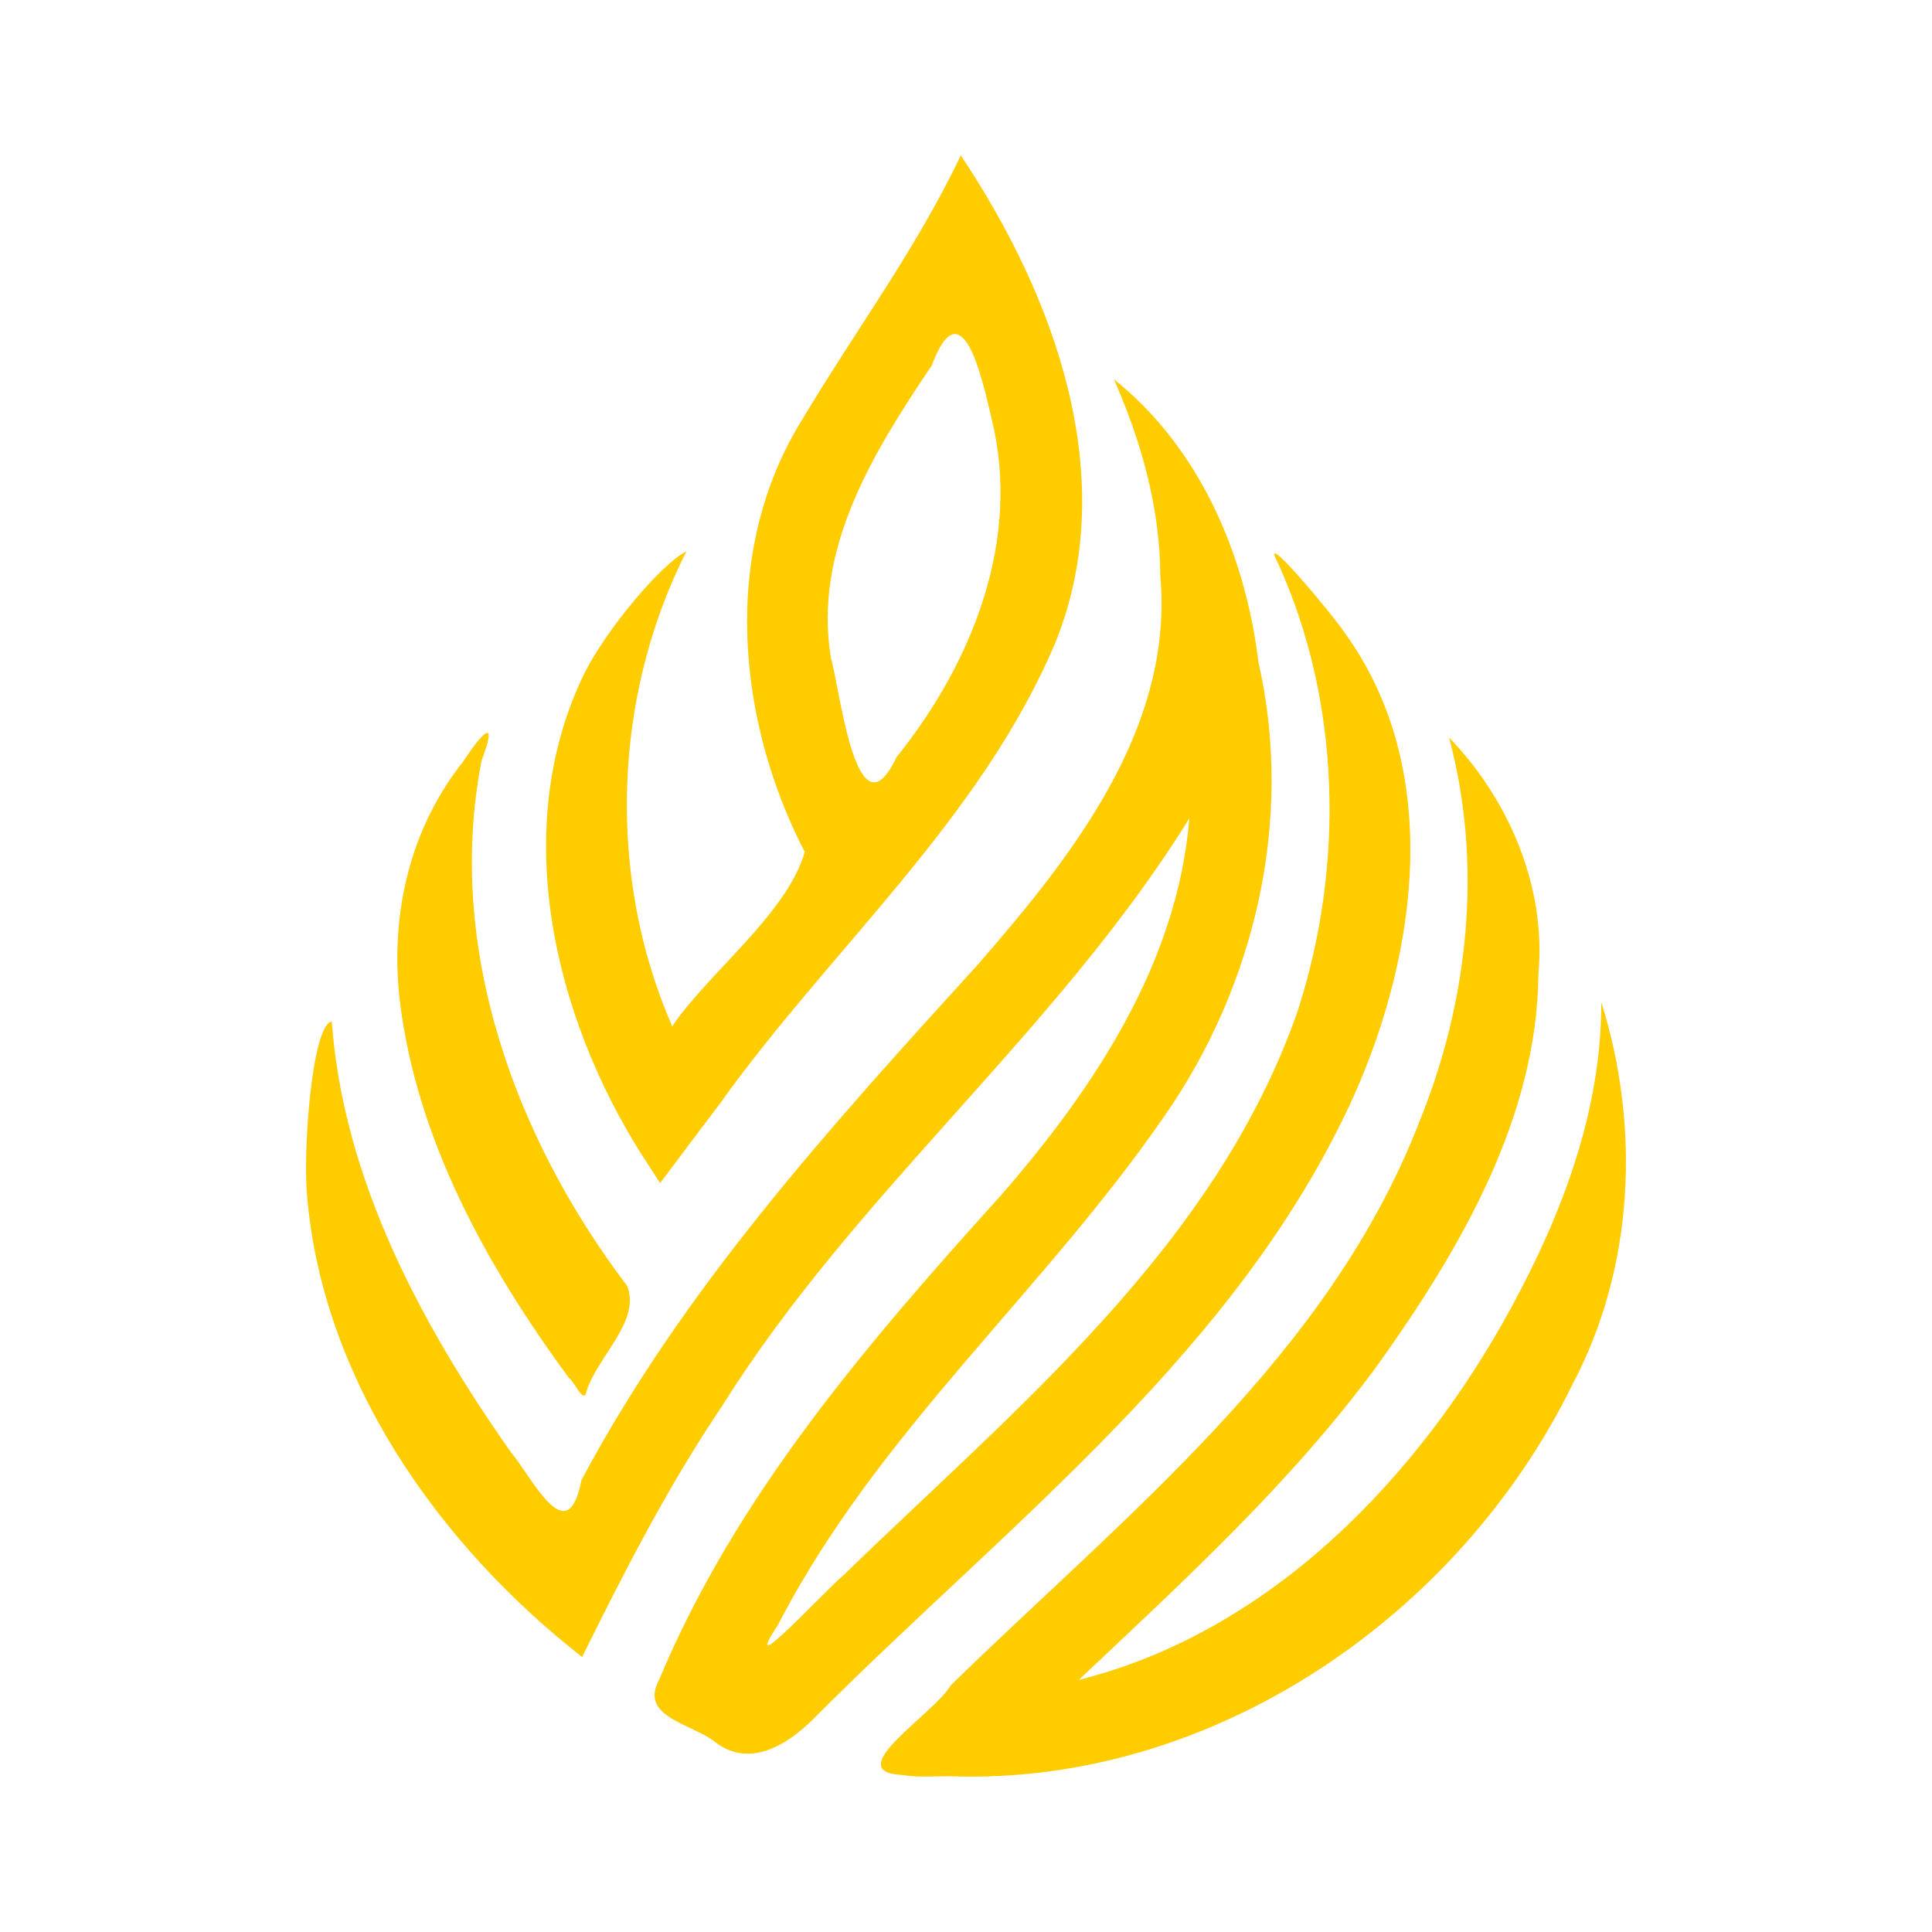 <?xml version="1.0" encoding="UTF-8" standalone="no"?>
<!-- Created with Inkscape (http://www.inkscape.org/) -->

<svg
   width="400"
   height="400"
   viewBox="0 0 400 400"
   version="1.1"
   id="svg1"
   xml:space="preserve"
   inkscape:export-filename="bitmap.png"
   inkscape:export-xdpi="96"
   inkscape:export-ydpi="96"
   xmlns:inkscape="http://www.inkscape.org/namespaces/inkscape"
   xmlns:sodipodi="http://sodipodi.sourceforge.net/DTD/sodipodi-0.dtd"
   xmlns="http://www.w3.org/2000/svg"
   xmlns:svg="http://www.w3.org/2000/svg"><sodipodi:namedview
     id="namedview1"
     pagecolor="#ffffff"
     bordercolor="#ffffff"
     borderopacity="1"
     inkscape:showpageshadow="0"
     inkscape:pageopacity="0"
     inkscape:pagecheckerboard="1"
     inkscape:deskcolor="#505050"
     inkscape:document-units="px" /><defs
     id="defs1" /><g
     inkscape:label="Layer 1"
     inkscape:groupmode="layer"
     id="layer1"><path
       style="fill:#ffcc00;fill-opacity:1;stroke-width:0.618"
       d="m 186.607,367.476 c -12.712,-0.696 6.908,-12.716 10.238,-18.556 36.148,-35.283 78.406,-68.264 97.114,-116.912 10.136,-24.976 13.067,-53.122 6.056,-79.309 12.352,12.755 20.158,30.938 18.502,48.931 -0.278,29.844 -16.212,57.005 -33.046,80.644 -17.812,24.407 -40.244,44.882 -62.118,65.533 39.747,-9.964 70.468,-42.013 89.525,-77.07 10.568,-19.444 18.737,-40.866 18.646,-63.276 8.151,25.876 6.83,55.027 -5.988,79.229 -23.469,47.88 -74.383,82.901 -128.577,81.079 -3.438,-0.059 -6.947,0.288 -10.352,-0.294 z m -38.346,-6.643 c -4.521,-3.861 -16.023,-5.216 -11.846,-12.934 16.001,-38.355 43.393,-70.03 70.917,-100.521 19.164,-22.036 36.488,-48.058 38.906,-77.945 -27.314,44.098 -69.167,77.576 -96.781,121.746 -11.112,16.444 -20.145,34.132 -28.939,51.885 -29.816,-23.345 -54.078,-57.748 -57.008,-96.372 -0.706,-9.763 1.176,-34.575 5.183,-35.207 2.369,32.63 18.443,62.627 36.921,88.95 4.624,5.46 11.864,21.07 14.777,5.998 21.258,-39.925 51.883,-73.532 82.094,-106.763 19.493,-22.416 40.59,-48.912 37.742,-80.51 -0.061,-14.065 -3.953,-27.851 -9.608,-40.635 17.748,14.132 27.238,36.358 29.934,58.606 7.388,32.401 -0.642,66.945 -19.53,94.026 -25.02,36.303 -59.546,65.635 -79.932,105.237 -8.455,12.709 9.61,-6.936 13.446,-10.182 35.79,-34.712 77.124,-68.156 94.102,-116.798 9.741,-29.934 9.045,-64.124 -4.088,-92.926 -4.295,-8.008 11.865,11.387 13.71,14.328 20.484,28.016 15.388,66.082 2.072,96.003 -23.769,52.56 -71.028,88.177 -110.822,127.956 -5.325,5.589 -13.572,11.723 -21.249,6.057 z m -30.416,-75.472 c -17.059,-23.161 -31.75,-49.678 -35.12,-78.626 -1.915,-17.489 2.092,-35.165 13.212,-49.117 3.48,-5.357 7.447,-9.931 3.757,-0.085 -7.494,38.608 6.927,78.076 30.15,108.702 2.882,7.352 -6.148,14.545 -8.428,21.864 -0.487,2.89 -2.692,-2.422 -3.572,-2.737 z m 15.084,-46.183 c -18.353,-28.963 -27.581,-67.935 -11.827,-100.005 4.58,-8.976 15.713,-22.338 21.018,-25.03 -15.267,30.138 -16.507,67.367 -2.943,98.339 7.275,-10.86 23.848,-23.363 27.432,-36.092 -14.163,-27.43 -17.366,-62.508 -0.505,-89.54 10.887,-18.263 23.692,-35.396 32.811,-54.688 19.308,28.919 33.352,66.519 19.67,100.69 -15.505,36.847 -46.65,63.593 -69.516,95.617 -4.156,5.476 -8.264,10.988 -12.395,16.483 -1.249,-1.925 -2.497,-3.85 -3.745,-5.775 z m 52.65,-82.367 c 15.668,-19.445 25.944,-44.989 19.726,-70.11 -1.895,-8.115 -6.136,-27.686 -12.415,-11.004 -11.978,17.812 -24.567,37.926 -20.871,60.451 1.858,6.364 5.321,38.089 13.561,20.663 z"
       id="path1"
       sodipodi:nodetypes="cccccccccccccccccccccccccccccccccccscccccsscccccccccccccccc" /></g></svg>
